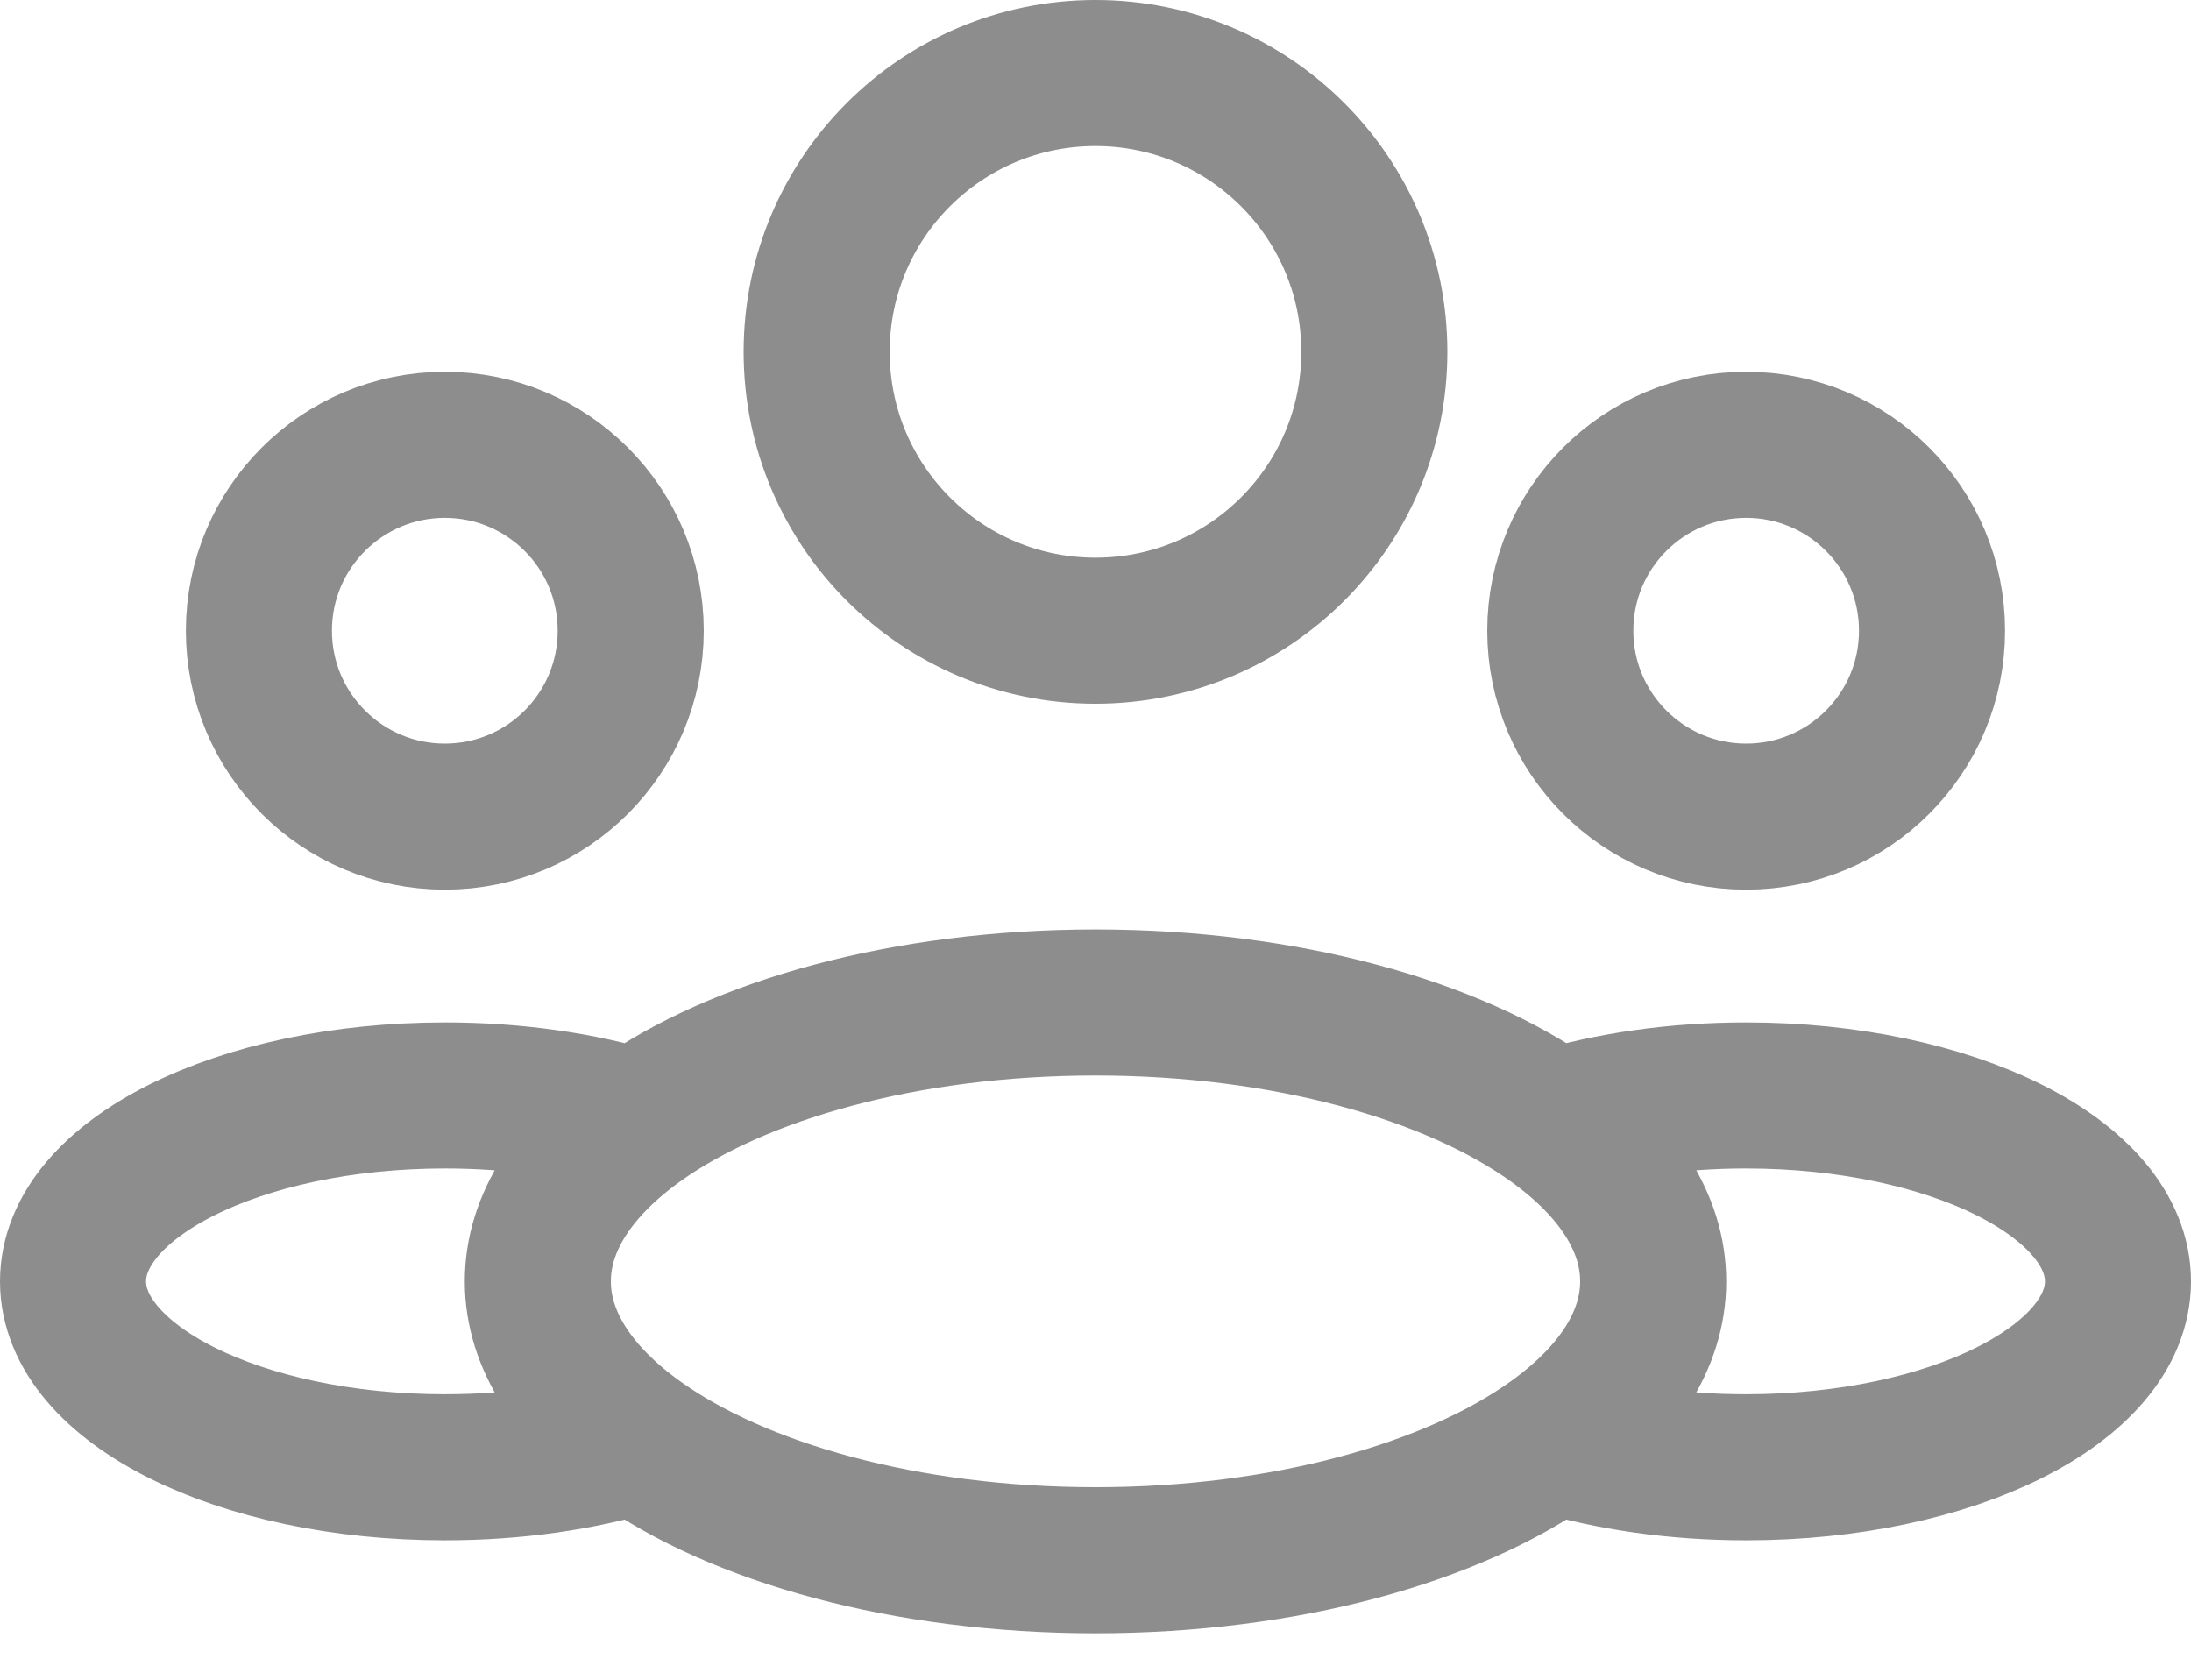 <svg width="30" height="23" viewBox="0 0 30 23" fill="none" xmlns="http://www.w3.org/2000/svg">
<path d="M21.273 15.367C22.042 15.134 22.944 15 23.909 15C26.721 15 29 16.14 29 17.546C29 18.951 26.721 20.091 23.909 20.091C22.944 20.091 22.042 19.957 21.273 19.724M21.273 15.367C19.893 14.376 17.598 13.727 15 13.727C12.402 13.727 10.107 14.376 8.727 15.367M21.273 15.367C22.132 15.985 22.636 16.736 22.636 17.546C22.636 18.355 22.132 19.106 21.273 19.724M21.273 19.724C19.893 20.715 17.598 21.364 15 21.364C12.402 21.364 10.107 20.715 8.727 19.724M8.727 15.367C7.958 15.134 7.056 15 6.091 15C3.279 15 1 16.14 1 17.546C1 18.951 3.279 20.091 6.091 20.091C7.056 20.091 7.958 19.957 8.727 19.724M8.727 15.367C7.868 15.985 7.364 16.736 7.364 17.546C7.364 18.355 7.868 19.106 8.727 19.724M18.818 4.818C18.818 6.927 17.109 8.636 15 8.636C12.891 8.636 11.182 6.927 11.182 4.818C11.182 2.709 12.891 1 15 1C17.109 1 18.818 2.709 18.818 4.818ZM26.454 8.636C26.454 10.042 25.315 11.182 23.909 11.182C22.503 11.182 21.364 10.042 21.364 8.636C21.364 7.231 22.503 6.091 23.909 6.091C25.315 6.091 26.454 7.231 26.454 8.636ZM8.636 8.636C8.636 10.042 7.497 11.182 6.091 11.182C4.685 11.182 3.545 10.042 3.545 8.636C3.545 7.231 4.685 6.091 6.091 6.091C7.497 6.091 8.636 7.231 8.636 8.636Z" stroke="#8D8D8D" stroke-width="2"/>
</svg>
